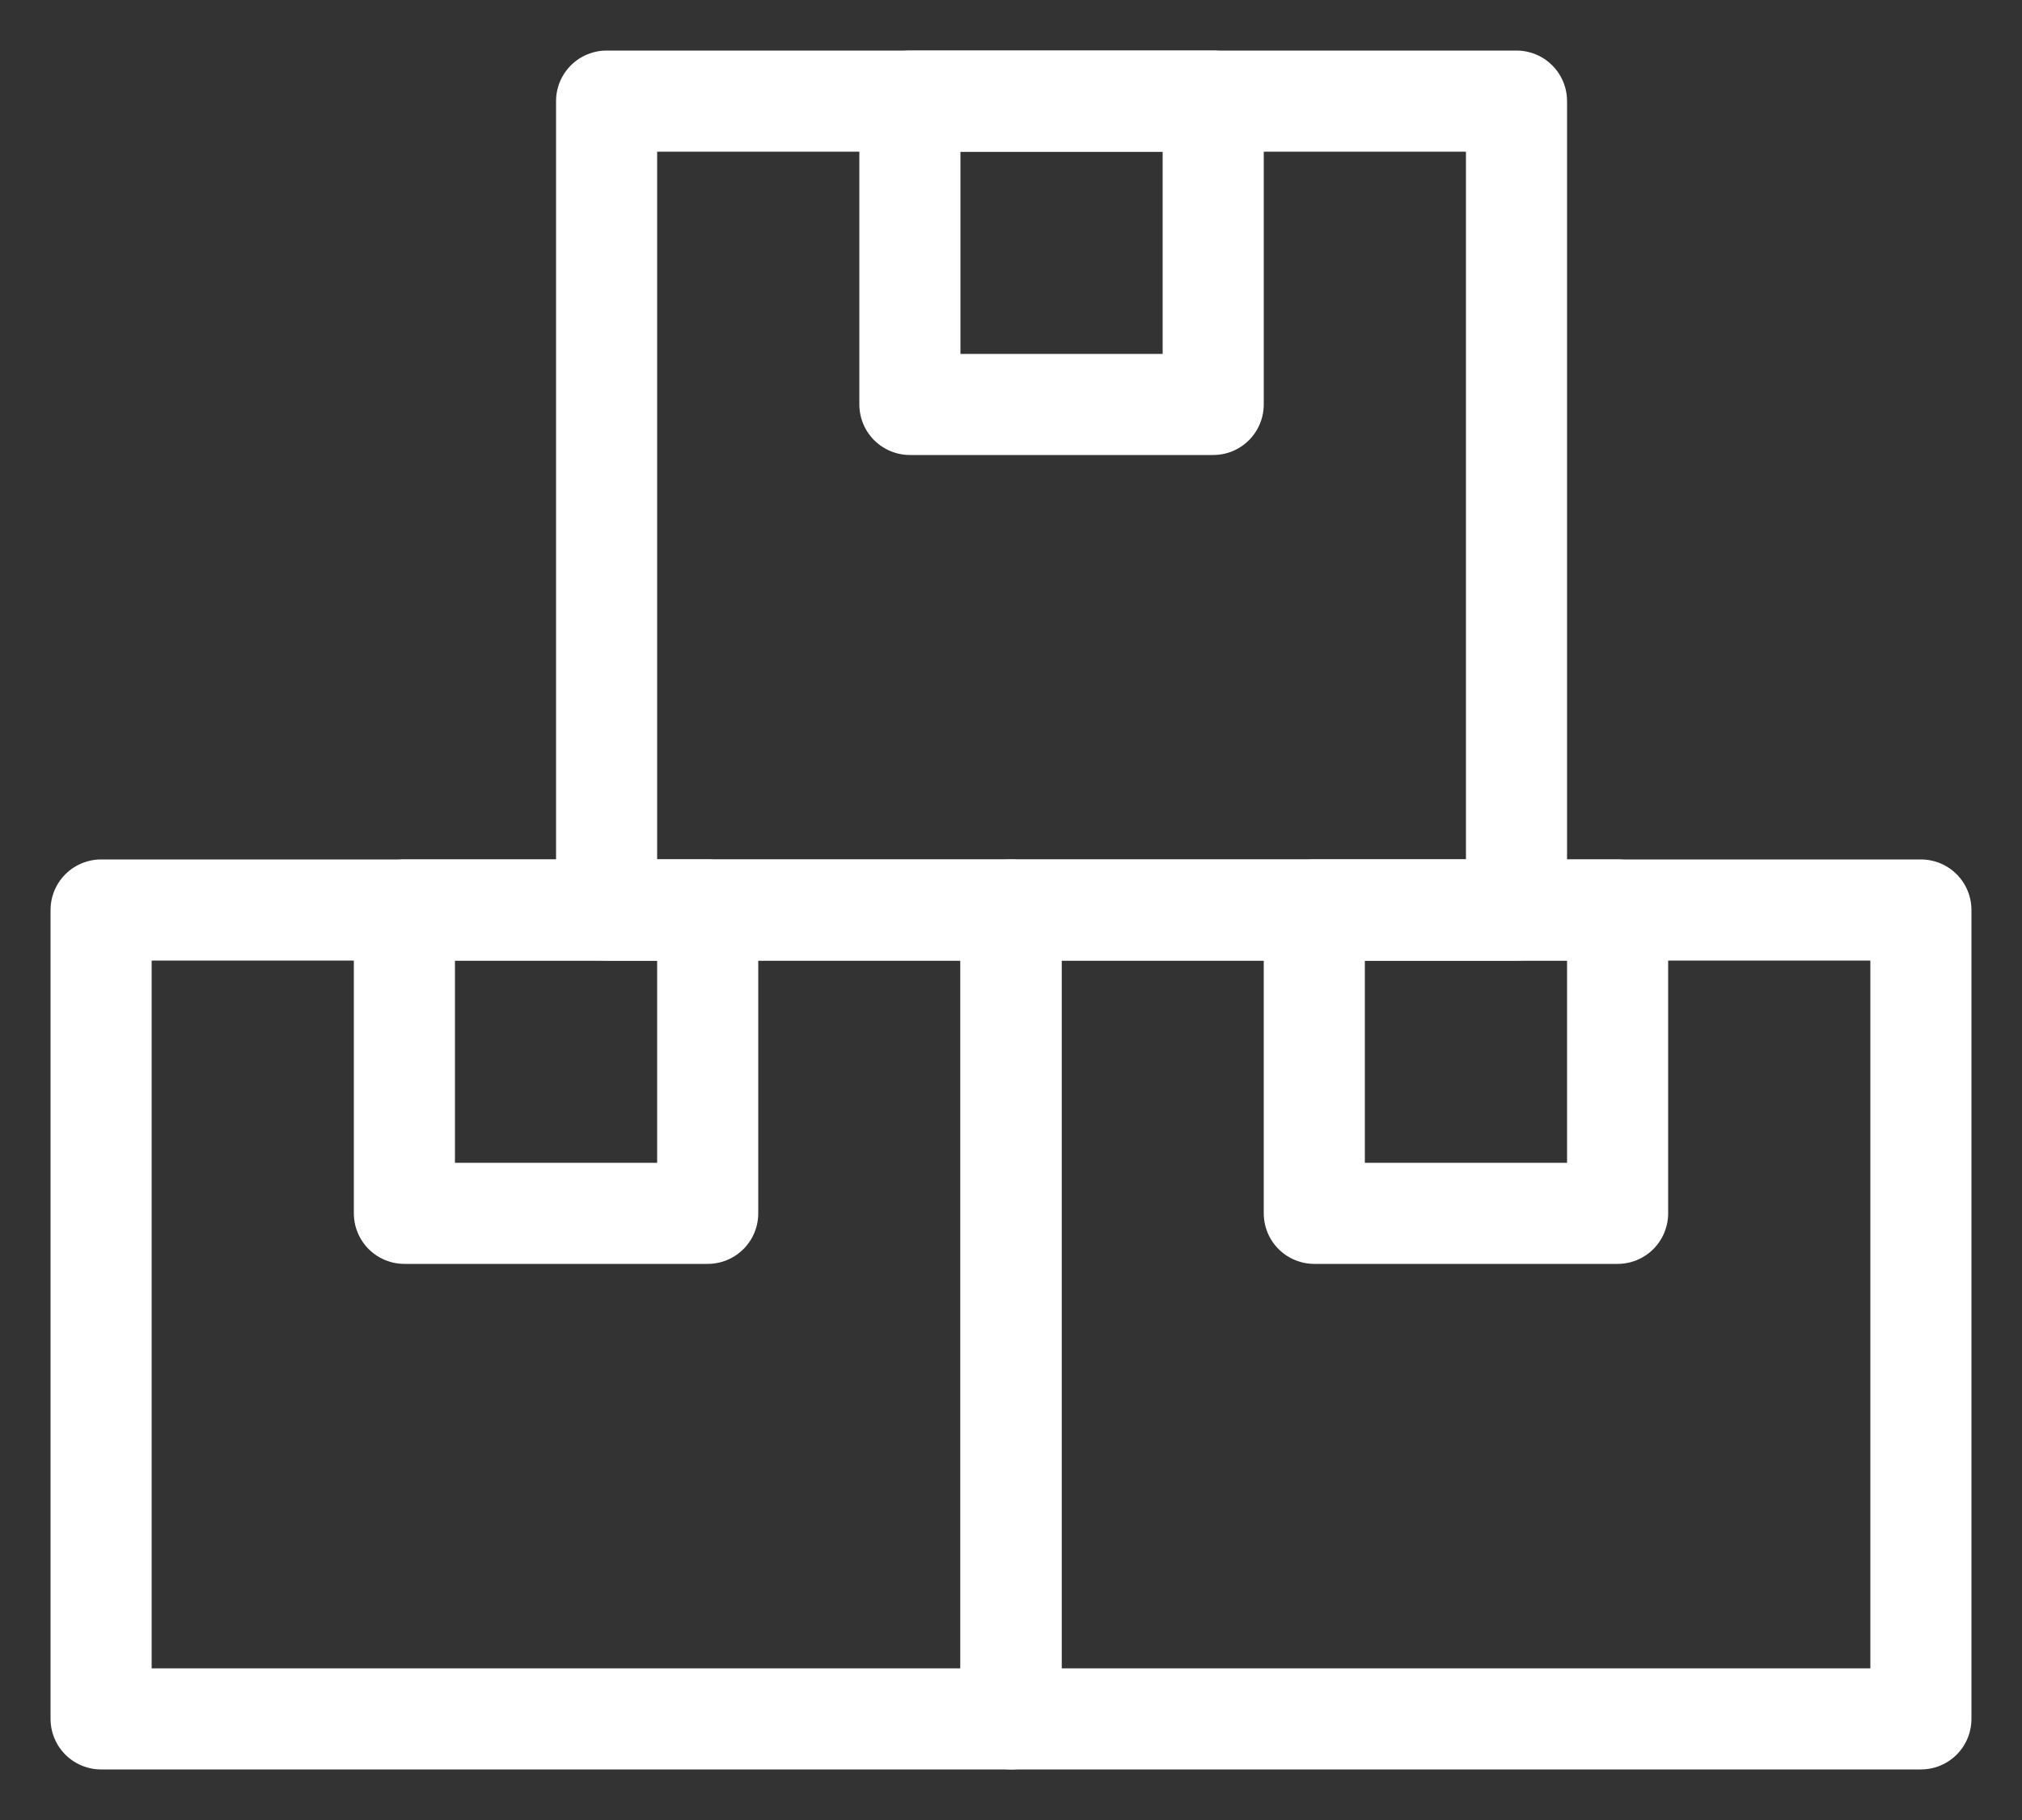 <svg width="20" height="18" viewBox="0 0 20 18" fill="none" xmlns="http://www.w3.org/2000/svg">
<rect x="0" y="0" width="20" height="18" fill="#333333" stroke="none"/>
<path fill-rule="evenodd" clip-rule="evenodd" d="M1 9H10V17H1V9Z" stroke="white" stroke-linecap="round" stroke-linejoin="round"/>
<path fill-rule="evenodd" clip-rule="evenodd" d="M10 9H19V17H10V9Z" stroke="white" stroke-linecap="round" stroke-linejoin="round"/>
<path fill-rule="evenodd" clip-rule="evenodd" d="M6 1H15V9H6V1Z" stroke="white" stroke-linecap="round" stroke-linejoin="round"/>
<path fill-rule="evenodd" clip-rule="evenodd" d="M12 1H9V4H12V1Z" stroke="white" stroke-linecap="round" stroke-linejoin="round"/>
<path fill-rule="evenodd" clip-rule="evenodd" d="M7 9H4V12H7V9Z" stroke="white" stroke-linecap="round" stroke-linejoin="round"/>
<path fill-rule="evenodd" clip-rule="evenodd" d="M16 9H13V12H16V9Z" stroke="white" stroke-linecap="round" stroke-linejoin="round"/>
</svg>

